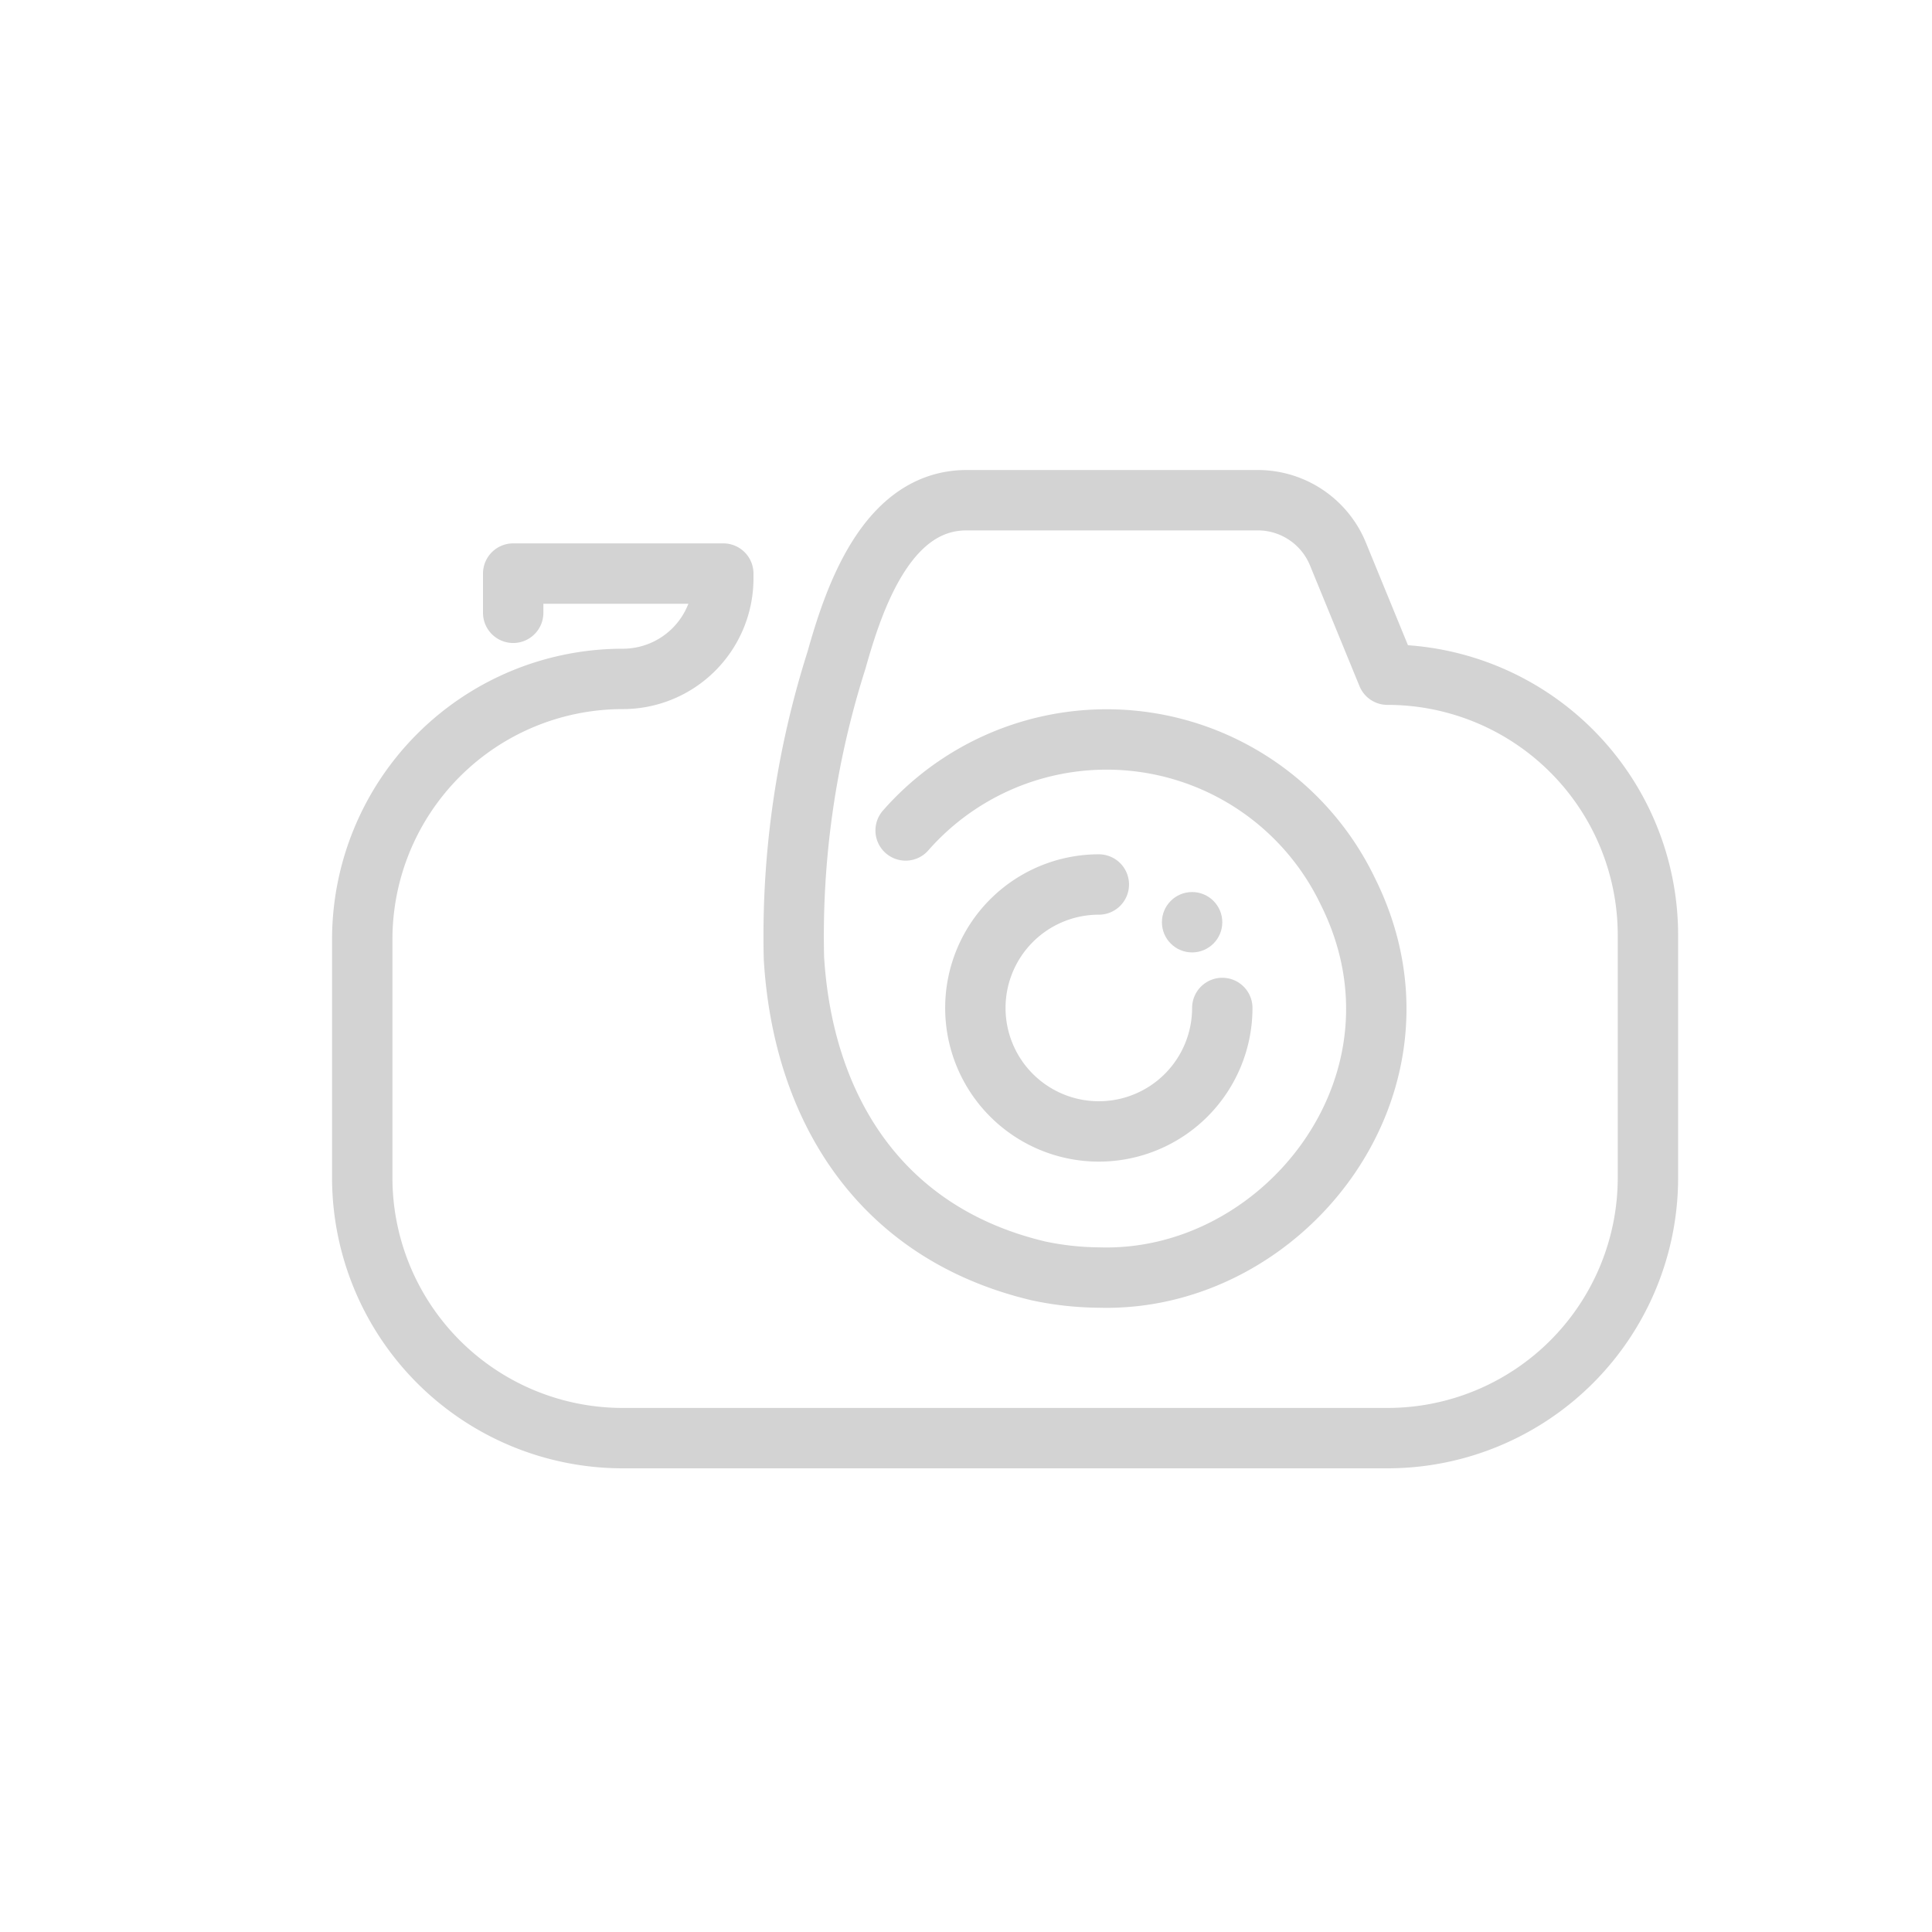 <svg viewBox="0 0 64 64" id="Layer_1" data-name="Layer 1" xmlns="http://www.w3.org/2000/svg" fill="#D3D3D3"><g id="SVGRepo_bgCarrier" stroke-width="0"></g><g id="SVGRepo_tracerCarrier" stroke-linecap="round" stroke-linejoin="round"></g><g id="SVGRepo_iconCarrier"><defs><style>.cls-1{fill:none;stroke:#D3D3D3;stroke-linecap:round;stroke-linejoin:round;stroke-width:2px;}</style></defs><title>camera, cam, device, photography</title><path class="cls-1" d="M30,27.51a8.86,8.86,0,0,1,14.64,2c3.17,6.32-2.09,13-8.24,12.81a9.91,9.91,0,0,1-2-.22c-5.27-1.25-7.8-5.42-8.1-10.36a30.13,30.13,0,0,1,1.41-9.87c.58-2.07,1.67-5.3,4.31-5.3h9.65a2.87,2.87,0,0,1,2.65,1.78l1.64,4a8.63,8.63,0,0,1,8.63,8.63V39A8.63,8.63,0,0,1,46,47.64H20.61A8.63,8.63,0,0,1,12,39V31.12a8.63,8.63,0,0,1,8.63-8.63h0a3.33,3.33,0,0,0,3.33-3.33V19H17V20.3"></path><path class="cls-1" d="M36.4,29.3a4.09,4.09,0,1,0,4.09,4.09"></path><circle cx="39.49" cy="30.55" r="1"></circle></g></svg>
